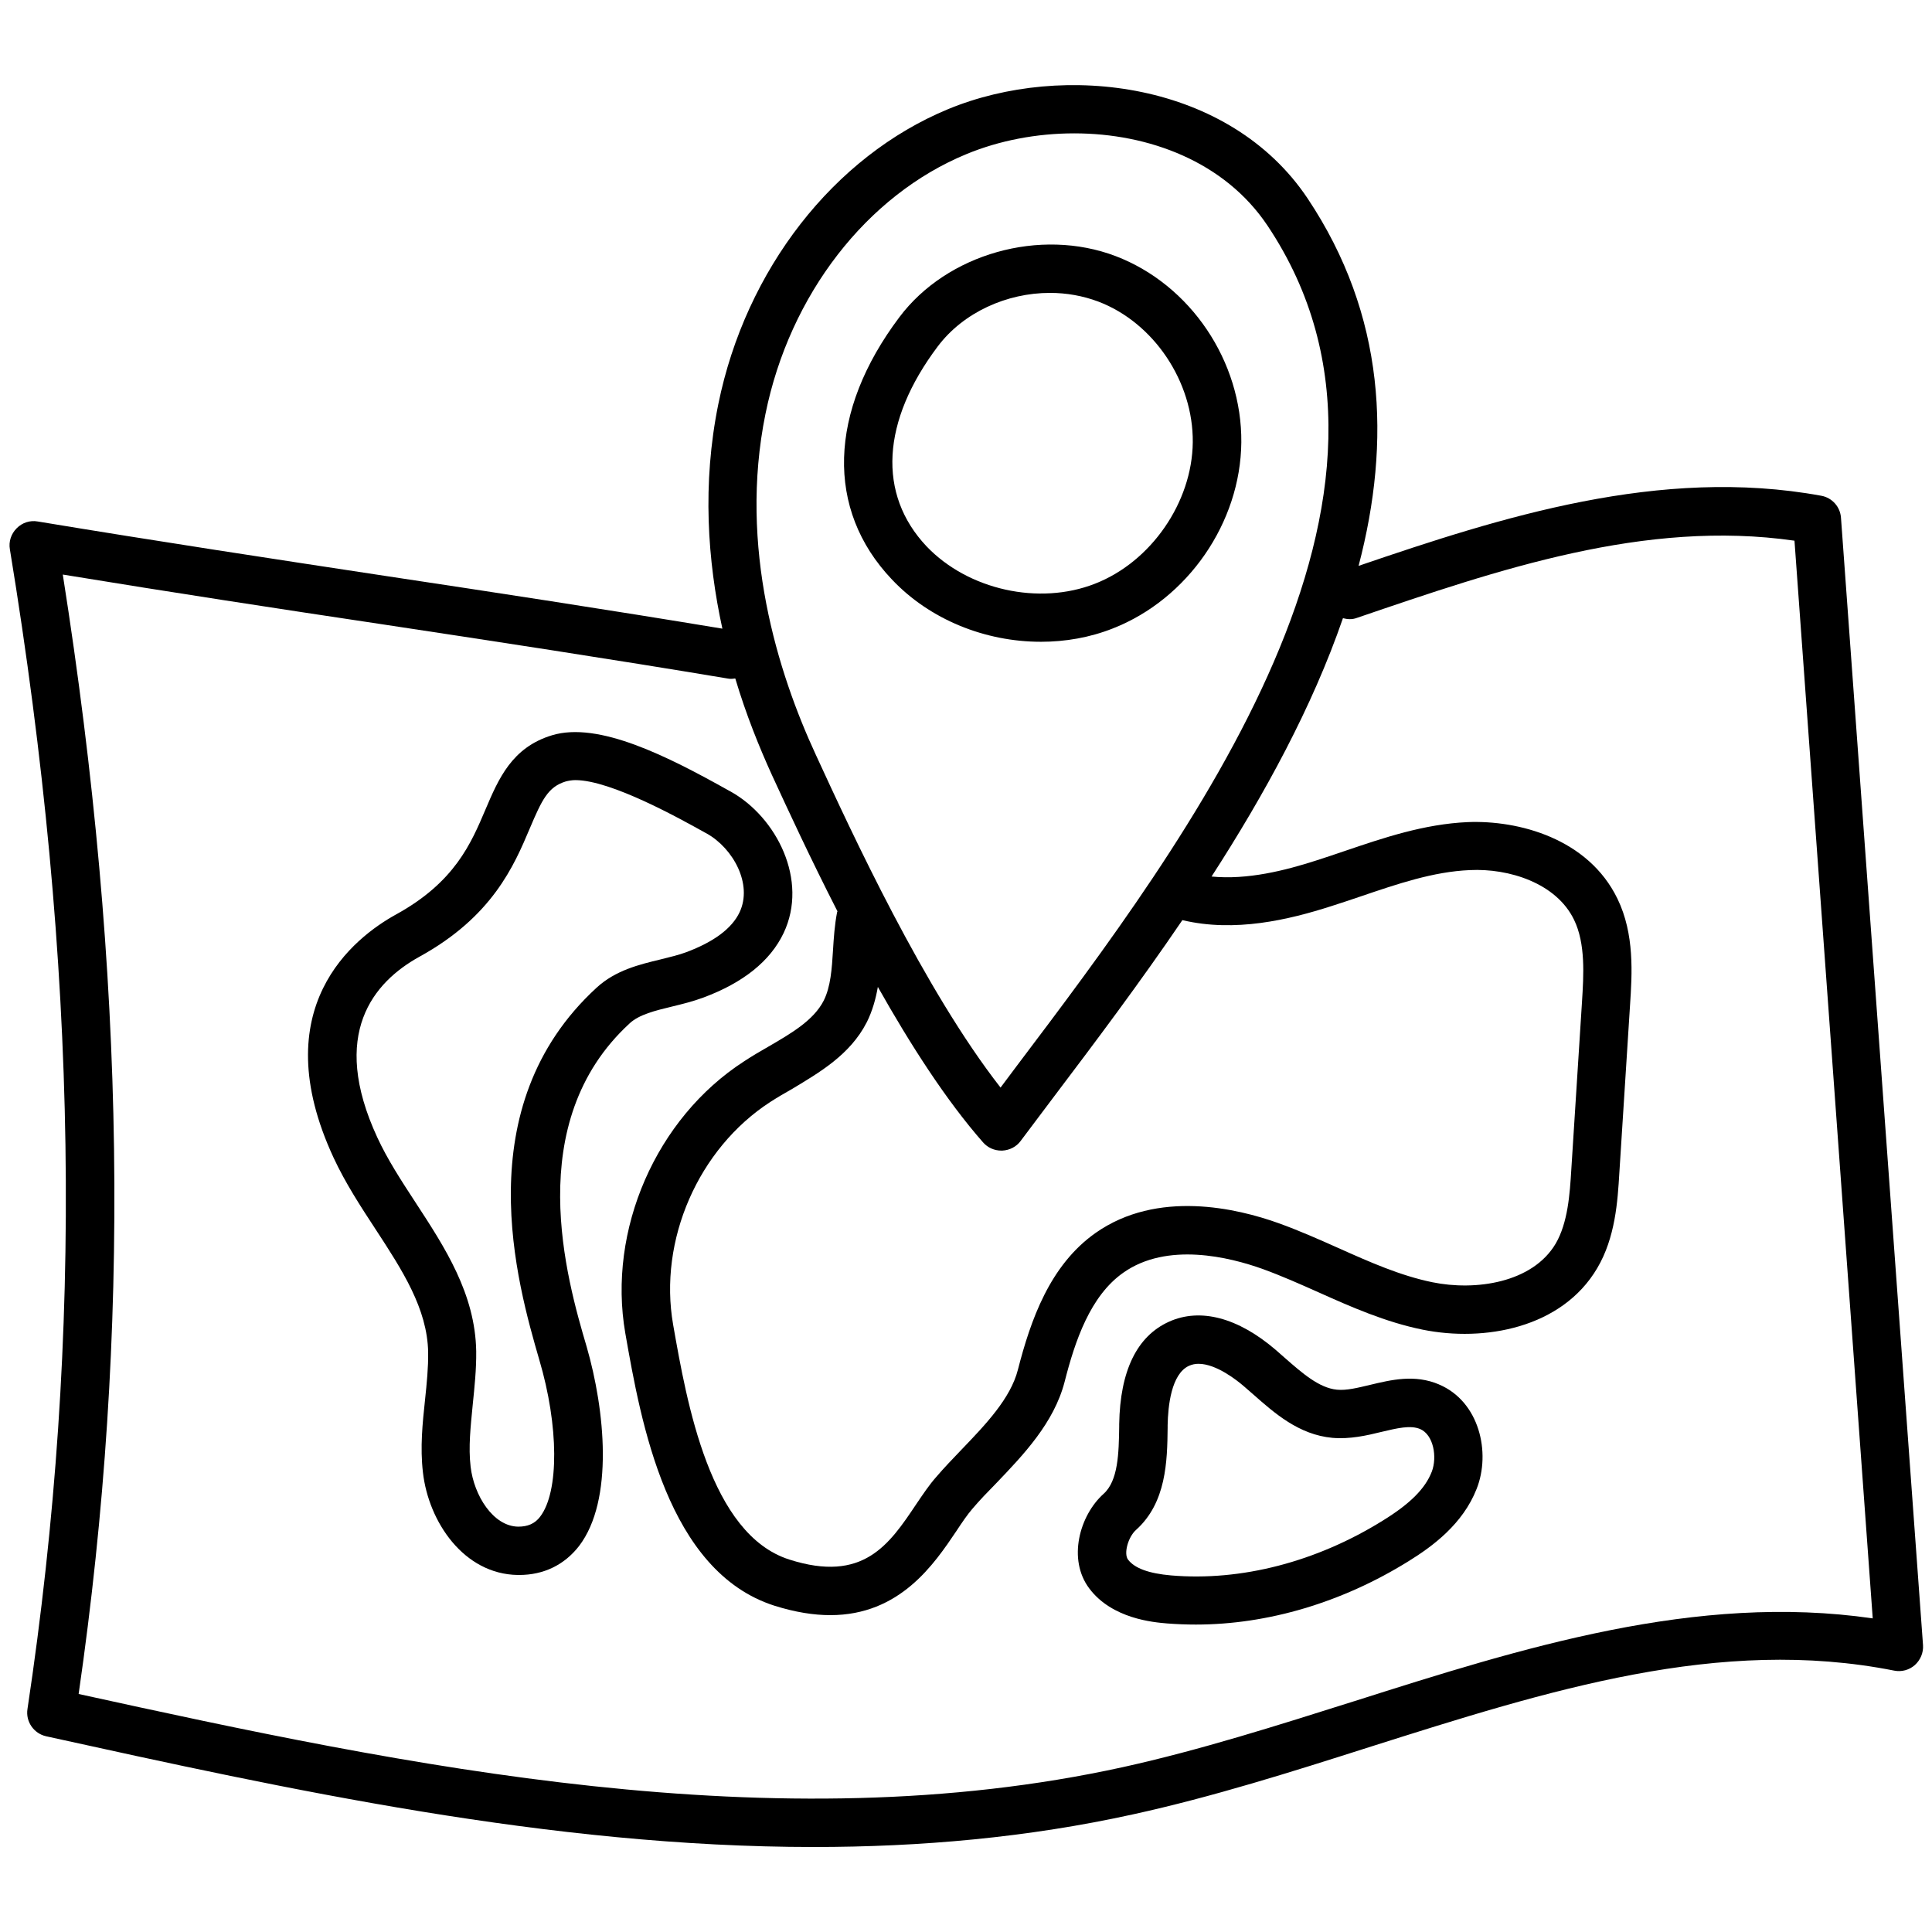 <?xml version="1.0" encoding="UTF-8"?>
<svg width="512pt" height="512pt" version="1.1" viewBox="0 0 512 512" xmlns="http://www.w3.org/2000/svg">
 <path d="m487.88 137.22c-0.199-2.922-2.359-5.32-5.219-5.84-42.762-7.84-85.004 5.738-122.62 18.578 8.66-33.02 7.121-66.457-13.52-97.383-20.68-30.922-64.621-36.301-95.242-23.66-30.32 12.539-53.656 42.5-60.918 78.184-4.301 21.141-2.859 41.52 1.078 59.5-30.922-5.121-60.422-9.621-88.98-13.922-29.641-4.5-60.32-9.16-92.461-14.48-2.039-0.359-4.102 0.301-5.578 1.801-1.48 1.48-2.16 3.539-1.801 5.578 18.121 110.42 19.602 208.1 4.66 307.34-0.52 3.32 1.68 6.5 4.961 7.219 63.738 14.02 133.52 29.34 203.42 29.34 28.32 0 56.68-2.5 84.641-8.66 21-4.602 42.039-11.262 62.418-17.762 47.82-15.16 92.98-29.5 139.26-20.32 1.941 0.398 4-0.16 5.481-1.48 1.48-1.34 2.301-3.281 2.16-5.281zm-285.02-27.539c6.398-31.539 26.82-57.957 53.301-68.859 8.66-3.578 18.539-5.481 28.52-5.481 19.762 0 39.879 7.519 51.199 24.418 47.762 71.418-21.039 162.62-66.621 222.98-1.379 1.84-2.762 3.68-4.102 5.481-20.219-25.898-39.379-67.379-48.941-88.16-10.082-21.781-20.539-55.059-13.359-90.379zm26.82 161.28c1.539-3.078 2.398-6.242 2.961-9.418 8.602 15.262 18.121 30.102 27.898 41.219 1.219 1.379 2.961 2.16 4.82 2.16h0.262c1.941-0.102 3.738-1.02 4.859-2.559 2.859-3.781 5.84-7.781 8.961-11.918 10.641-14.078 22.48-29.801 33.898-46.602 13.922 3.32 28.219-0.102 39.379-3.68 2.559-0.82 5.18-1.68 7.738-2.559 9.941-3.379 19.359-6.602 29.039-7.019 10.398-0.52 22.941 3.441 27.641 13.16 3.078 6.34 2.559 14.602 2.102 21.859l-2.82 44.238c-0.398 6.66-0.922 14.18-4.141 19.719-6.141 10.398-21.238 12.602-32.719 10.238-8.441-1.738-16.441-5.281-24.879-9.059-5.059-2.262-10.34-4.602-15.762-6.559-11.121-4-32.199-8.961-48.582 2.559-12.141 8.559-17.199 23.102-20.578 36.238-1.941 7.621-8.559 14.539-14.961 21.199-2.359 2.461-4.66 4.859-6.762 7.32-1.801 2.039-3.441 4.5-5.18 7.059-7.219 10.801-14.078 21-33.68 14.738-21.039-6.699-27.141-41.48-30.781-62.199-3.941-22.422 6.66-46.699 25.758-59.078 1.898-1.219 3.84-2.359 5.84-3.481 7.078-4.281 15.281-8.98 19.68-17.578zm129.12 179.9c-20.082 6.34-40.859 12.961-61.281 17.461-92.16 20.219-189.9-0.359-276.68-19.398 13.879-95.898 12.539-190.56-4.199-296.66 29.078 4.762 56.879 9.02 83.859 13.059 29.699 4.5 60.422 9.16 92.621 14.539 0.621 0.102 1.18 0 1.738-0.059 2.859 9.578 6.34 18.18 9.719 25.602 4.199 9.121 10.18 22.059 17.359 36.102 0 0.102-0.102 0.16-0.102 0.262-0.66 3.441-0.879 6.801-1.078 10.039-0.301 4.961-0.621 9.68-2.461 13.359-2.66 5.219-8.559 8.66-14.801 12.281-2.16 1.219-4.301 2.5-6.34 3.84-23.301 15.059-36.199 44.699-31.441 72.039 4.141 23.602 11.121 63.121 39.52 72.203 5.519 1.738 10.441 2.5 14.801 2.5 18.48 0 27.539-13.559 33.441-22.32 1.48-2.262 2.922-4.359 4.199-5.84 1.941-2.301 4.141-4.559 6.34-6.801 7.16-7.481 15.301-15.98 18.121-26.879 2.762-10.859 6.801-22.781 15.559-28.918 11.621-8.199 28.102-4.141 36.918-0.98 4.961 1.801 9.781 3.941 14.84 6.199 8.699 3.898 17.719 7.879 27.539 9.879 16.34 3.32 36.918-0.398 46.281-16.281 4.82-8.141 5.422-17.719 5.879-25.398l2.82-44.238c0.559-8.441 1.219-18.898-3.32-28.262-7.738-15.98-26.219-20.879-39.738-20.32-11.52 0.52-22.219 4.141-32.621 7.68-2.5 0.879-5.019 1.68-7.519 2.5-8.141 2.621-18.18 5.18-27.699 4.238 14.02-21.699 26.68-44.859 34.82-68.461 1.18 0.301 2.398 0.398 3.641-0.059 37.641-12.859 76.441-26.16 116.02-20.48l20.738 285.6c-46.762-6.781-92.902 7.801-137.5 21.98z"/>
 <path d="m275.82 170.08c6.5 0 13-1.121 19.102-3.539 19.859-7.781 33.84-28.059 34.039-49.301 0.199-21.5-13.461-41.781-33.281-49.359-20.02-7.621-44.699-0.66-57.34 16.18-18.84 25.039-19.559 51-2 69.477 10.082 10.699 24.781 16.539 39.48 16.539zm-27.301-78.281c6.801-9.02 18.281-14.18 29.738-14.18 4.359 0 8.699 0.762 12.801 2.301 14.699 5.578 25.199 21.238 25.039 37.281-0.16 15.922-11.059 31.699-25.898 37.48-14.84 5.84-33.641 1.641-44.641-9.879-13.059-13.84-11.98-33.141 2.961-53.004z"/>
 <path d="m381.38 366.9c-6.461-2.762-12.738-1.219-18.281 0.102-3.219 0.762-6.242 1.539-8.801 1.281-4.719-0.461-9.16-4.359-13.82-8.441l-2.461-2.16c-9.941-8.5-19.918-11.16-28.219-7.418-8.5 3.84-12.961 13-13.199 27.141v0.66c-0.102 7.059-0.262 14.34-4.141 17.82-6.398 5.738-9.578 17.398-3.781 25.078 6.039 8.039 17 8.961 20.578 9.262 2.559 0.199 5.059 0.301 7.68 0.301 19 0 38.699-5.84 56.258-16.738 6.559-4.039 14.48-9.941 18.121-19.199 3.84-9.66 0.719-23.18-9.941-27.68zm-1.941 23.102c-1.738 4.5-5.738 8.5-12.961 12.961-17.621 10.961-37.578 16.121-56.121 14.539-5.941-0.52-9.68-1.898-11.422-4.199-1.18-1.578 0-5.941 2.102-7.84 8.078-7.219 8.301-18.281 8.398-27.141v-0.66c0.102-4.961 0.922-13.559 5.68-15.719 0.82-0.359 1.641-0.52 2.5-0.52 4.719 0 10.238 4.398 12.082 6l2.301 2c5.738 5.059 12.18 10.801 21.102 11.621 4.66 0.398 9.121-0.621 13-1.578 4.141-0.98 7.68-1.84 10.238-0.762 3.559 1.52 4.578 7.398 3.102 11.301z"/>
 <path d="m166.86 271.2c2.559-2.359 6.801-3.379 11.262-4.461 2.719-0.66 5.481-1.34 8.238-2.359 10.602-3.941 17.762-9.68 21.301-17.102 6.66-14.02-1.898-30.719-13.98-37.48l-0.559-0.301c-16.18-9.059-34.5-18.379-46.84-14.641-10.641 3.219-14.18 11.578-17.621 19.66-3.84 9.02-8.141 19.262-23.66 27.801-11.16 6.141-35.082 24.719-16.582 64.523 3.121 6.699 7.16 12.898 11.121 18.941 7.059 10.801 13.719 21.039 13.922 32.559 0.059 4.102-0.359 8.238-0.82 12.602-0.66 6.199-1.34 12.602-0.559 19.262 1.48 13.059 10.801 26.98 25.141 27.18h0.359c6.5 0 11.98-2.66 15.879-7.68 9.262-12.141 6.859-36.039 2-52.84-5.238-17.762-17.281-59.34 11.398-85.656zm-23.699 130.72c-1.441 1.898-3.32 2.66-5.84 2.66-6.66-0.102-11.719-8.301-12.602-15.879-0.621-5.219 0-10.641 0.559-16.441 0.461-4.559 0.98-9.32 0.922-14.18-0.262-15.199-8.301-27.5-16.02-39.32-3.84-5.879-7.481-11.461-10.18-17.301-12.738-27.5-0.98-41.219 11.16-47.922 19.359-10.641 25.078-24.16 29.238-34 3.219-7.582 4.82-11 9.52-12.441 0.762-0.199 1.641-0.359 2.559-0.359 9.48 0 27.859 10.301 34.301 13.879l0.559 0.301c6.922 3.898 12.18 13.359 8.66 20.84-2.039 4.301-6.801 7.84-14.18 10.602-2.039 0.762-4.359 1.281-6.762 1.898-5.578 1.34-11.918 2.859-16.941 7.481-34.559 31.699-21 78.602-15.199 98.621 5.199 17.539 5.262 35 0.238 41.559z"/>
</svg>
